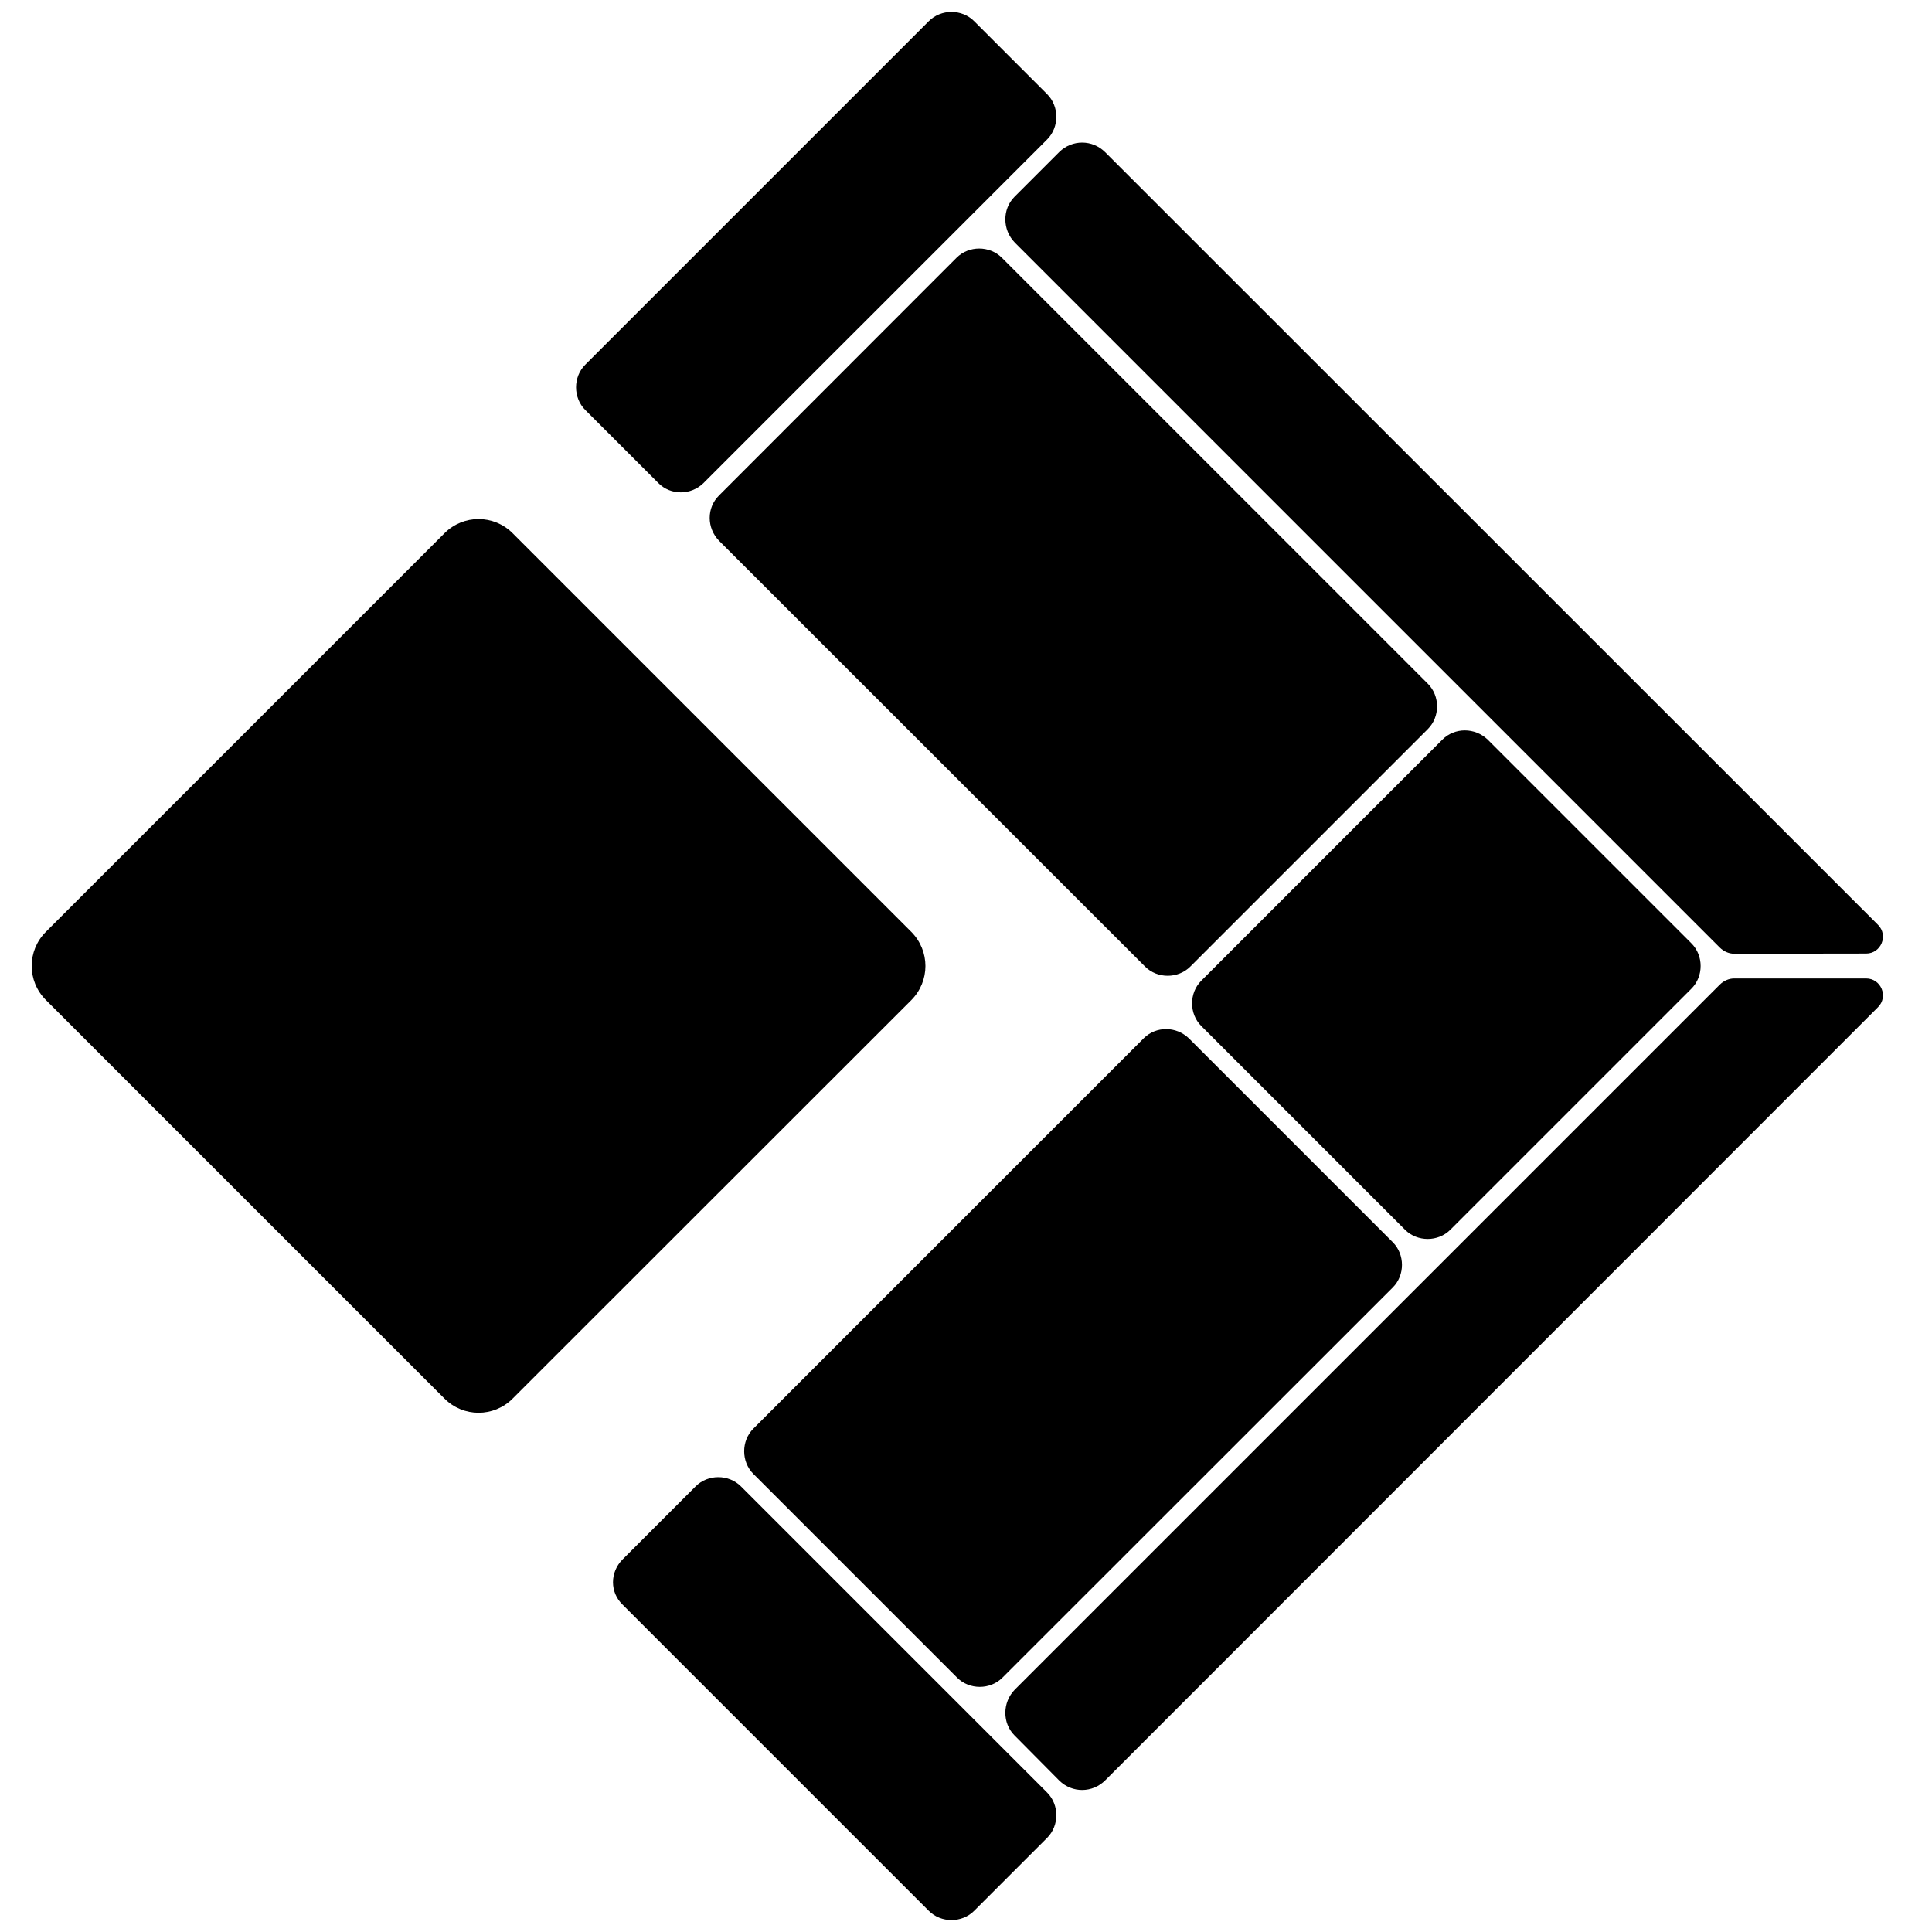 <?xml version="1.0" encoding="utf-8"?>
<!-- Generator: Adobe Illustrator 24.3.0, SVG Export Plug-In . SVG Version: 6.00 Build 0)  -->
<svg version="1.1" id="Слой_2_1_" xmlns="http://www.w3.org/2000/svg" xmlns:xlink="http://www.w3.org/1999/xlink" x="0px"
	 y="0px" viewBox="0 0 1024 1024" style="enable-background:new 0 0 1024 1024;" xml:space="preserve">
<g>
	<path d="M483,493.9L271.7,282.6c-10-10-26.1-10-36.1,0L24.3,493.9c-10,10-10,26.1,0,36.1l211.3,211.3c10,10,26.1,10,36.1,0
		L483,530.1C493,520,493,504,483,493.9z"/>
</g>
<g>
	<path d="M348.9,256l-38.7-38.7c-6.5-6.5-6.5-17.5,0-24L492.3,11.2c6.5-6.5,17.5-6.5,24,0l38.7,38.7c6.5,6.5,6.5,17.5,0,24
		L372.9,256C366.2,262.6,355.4,262.6,348.9,256z"/>
</g>
<g>
	<path d="M330,826.5l38.7-38.7c6.5-6.5,17.5-6.5,24,0l162.3,162.3c6.5,6.5,6.5,17.5,0,24l-38.7,38.7c-6.5,6.5-17.5,6.5-24,0
		L330,850.5C323.2,844,323.2,833.3,330,826.5z"/>
</g>
<g>
	<path d="M381.1,262.6L507,136.6c6.5-6.5,17.5-6.5,24,0l225.8,225.8c6.5,6.5,6.5,17.5,0,24L630.9,512.3c-6.5,6.5-17.5,6.5-24,0
		L381.1,286.6C374.5,279.8,374.5,269.1,381.1,262.6z"/>
</g>
<g>
	<path d="M630.2,550.4l108,108c6.5,6.5,6.5,17.5,0,24L531.3,889.2c-6.5,6.5-17.5,6.5-24,0l-108-108c-6.5-6.5-6.5-17.5,0-24
		l206.9-206.9C612.7,543.8,623.4,543.8,630.2,550.4z"/>
</g>
<g>
	<path d="M989.1,518.6c7.9,0,11.9,9.6,6.3,15.2L585.8,943.6c-6.8,6.8-17.5,6.8-24.3,0.2l-23.8-24c-6.5-6.5-6.5-17.5,0.2-24.3
		l373.6-373.6c2.1-2.1,4.9-3.3,7.7-3.3L989.1,518.6z"/>
</g>
<g>
	<path d="M989.1,505.4c7.9,0,11.9-9.6,6.3-15.2L585.8,80.7c-6.8-6.8-17.5-6.8-24.3-0.2l-23.8,23.8c-6.5,6.5-6.5,17.5,0.2,24.3
		l373.6,373.6c2.1,2.1,4.9,3.3,7.7,3.3L989.1,505.4z"/>
</g>
<g>
	<path d="M788.5,392l108,108c6.5,6.5,6.5,17.5,0,24L768.7,651.8c-6.5,6.5-17.5,6.5-24,0l-108-108c-6.5-6.5-6.5-17.5,0-24L764.5,392
		C771,385.5,781.7,385.5,788.5,392z"/>
</g>
</svg>
